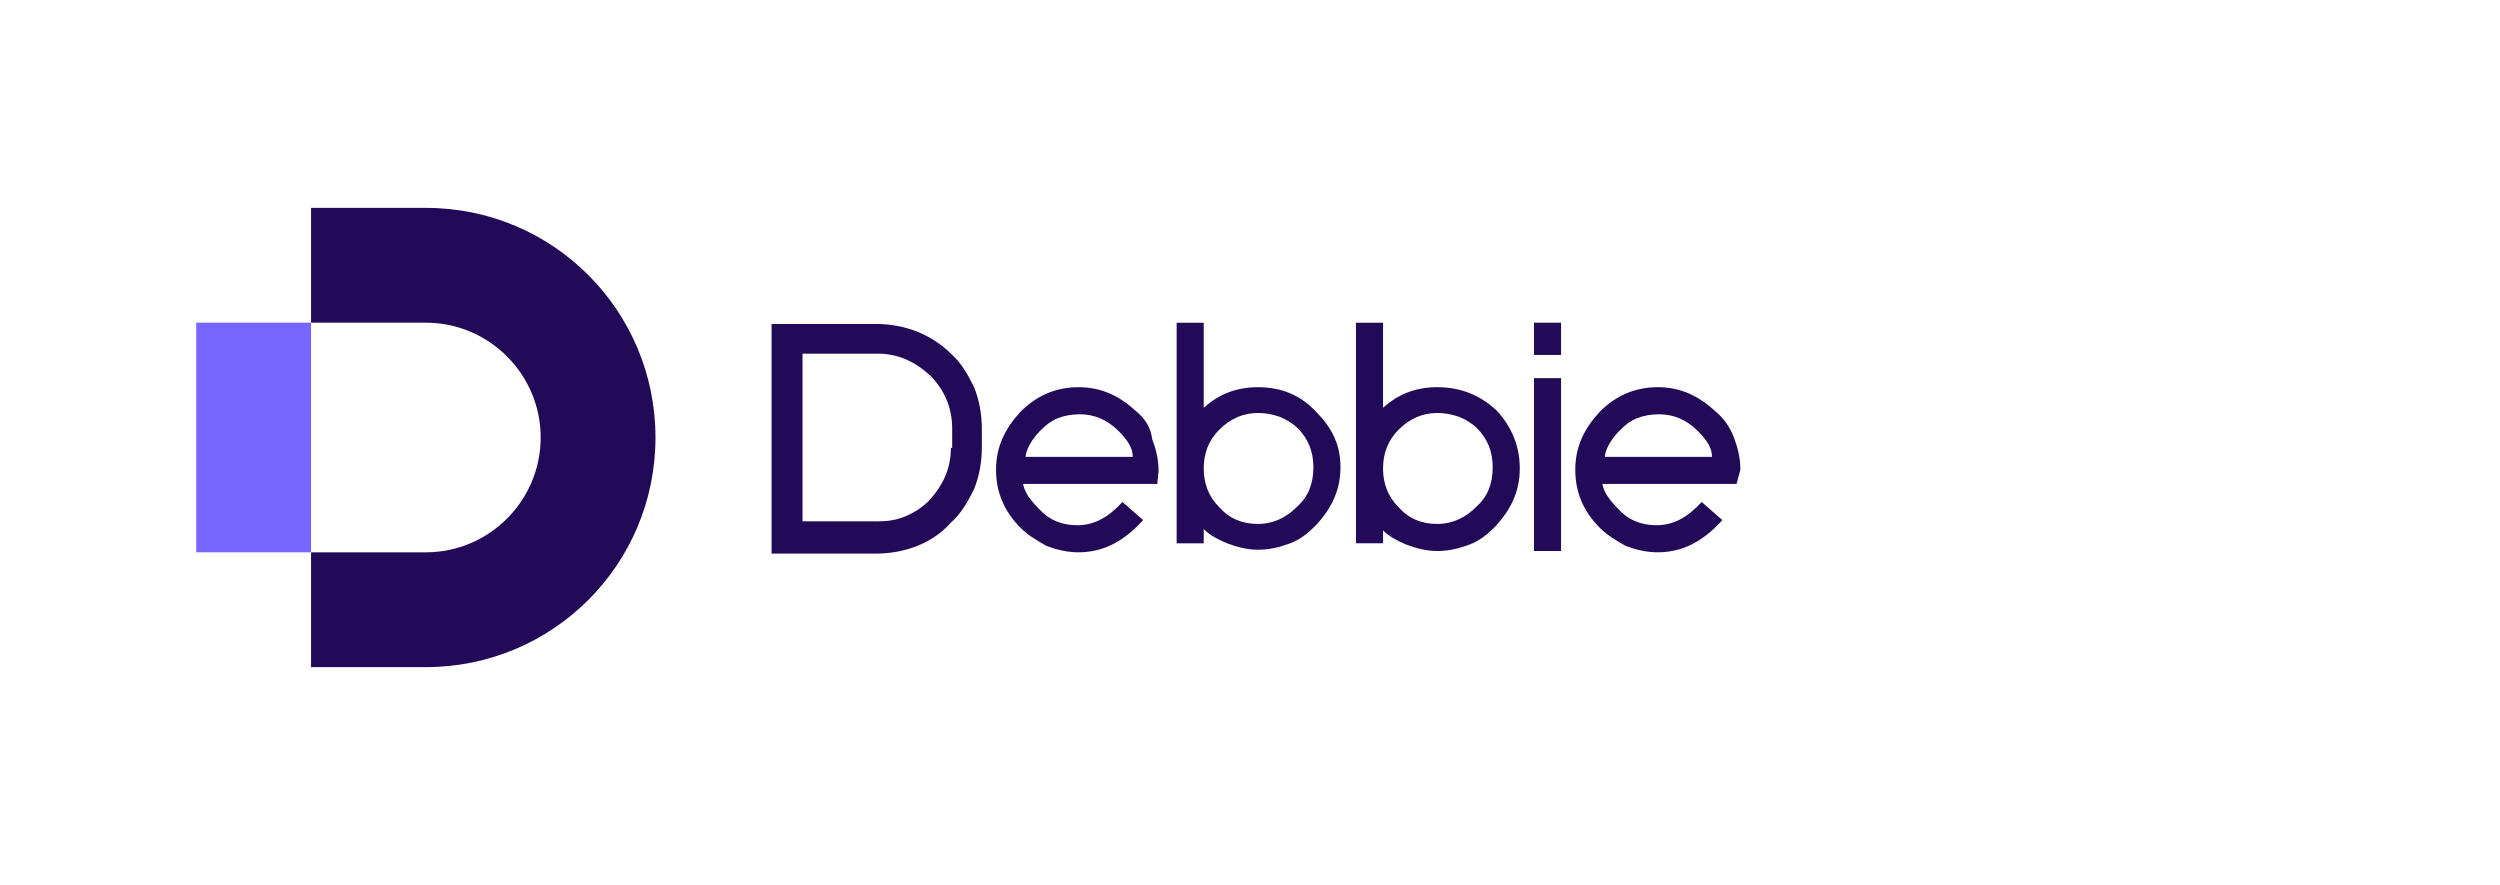 <?xml version="1.0" encoding="iso-8859-1"?>
<!-- Generator: Adobe Illustrator 23.0.4, SVG Export Plug-In . SVG Version: 6.00 Build 0)  -->
<svg version="1.1" id="Layer_1" xmlns="http://www.w3.org/2000/svg" xmlns:xlink="http://www.w3.org/1999/xlink" x="0px" y="0px"
	viewBox="0 0 260 92" style="enable-background:new 0 0 260 92;" xml:space="preserve">
<path style="fill:#230A58;" d="M32.348,33.559V21.619h11.941c13.282,0,23.881,10.733,23.881,23.881
	c0,13.282-10.733,23.881-23.881,23.881H32.348V57.441h11.941c6.574,0,11.941-5.367,11.941-11.941s-5.367-11.941-11.941-11.941
	H32.348z"/>
<path style="fill:#7865FF;" d="M32.348,33.559H20.407V57.44h11.941V33.559z"/>
<path style="fill:#230A58;" d="M98.892,36.779c-0.939-0.939-2.147-1.744-3.488-2.281c-1.342-0.537-2.817-0.805-4.293-0.805H80.243
	v23.881h10.867c1.476,0,2.952-0.268,4.293-0.805c1.342-0.537,2.549-1.342,3.488-2.415c1.073-0.939,1.744-2.147,2.415-3.488
	c0.537-1.342,0.805-2.817,0.805-4.293v-2.012c0-1.476-0.268-2.952-0.805-4.293C100.636,38.926,99.965,37.719,98.892,36.779z
	 M98.892,46.573c0,2.147-0.805,3.891-2.281,5.501c-0.671,0.671-1.476,1.207-2.415,1.61s-1.878,0.537-2.952,0.537h-7.781V36.779
	h7.781c2.147,0,3.891,0.805,5.501,2.281c1.476,1.476,2.281,3.354,2.281,5.501v2.012H98.892z"/>
<path style="fill:#230A58;" d="M118.211,42.817c-1.744-1.61-3.622-2.549-6.037-2.549c-2.281,0-4.293,0.805-6.037,2.549
	c-1.61,1.744-2.549,3.622-2.549,6.037c0,2.281,0.805,4.293,2.549,6.037c0.805,0.805,1.744,1.342,2.683,1.878
	c1.073,0.402,2.147,0.671,3.354,0.671c1.207,0,2.415-0.268,3.488-0.805c1.073-0.537,2.147-1.342,3.22-2.549l-2.147-1.878
	c-1.476,1.61-2.952,2.415-4.696,2.415c-1.61,0-2.952-0.537-4.025-1.744c-0.939-0.939-1.476-1.744-1.61-2.549h13.953l0.134-1.342
	c0-1.207-0.268-2.281-0.671-3.354C119.687,44.427,119.016,43.487,118.211,42.817z M106.673,47.378
	c0.134-0.805,0.671-1.744,1.61-2.683c0.537-0.537,1.073-0.939,1.744-1.207c0.671-0.268,1.476-0.402,2.281-0.402
	c1.476,0,2.817,0.537,4.025,1.744c0.939,0.939,1.476,1.744,1.476,2.683h-11.136V47.378z"/>
<path style="fill:#230A58;" d="M125.188,55.026c0.671,0.671,1.476,1.073,2.415,1.476c1.073,0.402,2.147,0.671,3.22,0.671
	c1.207,0,2.281-0.268,3.354-0.671c1.073-0.402,1.878-1.073,2.683-1.878c1.61-1.744,2.549-3.622,2.549-6.037
	c0-2.415-0.939-4.159-2.549-5.769c-1.61-1.744-3.622-2.549-6.037-2.549c-2.147,0-4.025,0.671-5.635,2.147v-1.073v-7.781h-2.817
	v22.942h2.817V55.026z M134.848,52.745c-1.073,1.073-2.415,1.744-4.025,1.744s-2.952-0.537-4.025-1.744
	c-1.073-1.073-1.61-2.415-1.61-4.025s0.537-2.952,1.61-4.025c1.207-1.207,2.549-1.744,4.025-1.744c0.805,0,1.476,0.134,2.281,0.402
	c0.671,0.268,1.342,0.671,1.878,1.207c1.073,1.073,1.61,2.415,1.61,4.025C136.592,50.33,136.055,51.672,134.848,52.745z"/>
<path style="fill:#230A58;" d="M149.472,40.268c-2.147,0-4.025,0.671-5.635,2.147v-0.268v-1.073v-6.44v-1.073h-2.817v1.073v21.869
	h2.817v-0.537v-0.537V55.16c0.671,0.671,1.476,1.073,2.415,1.476c1.073,0.402,2.147,0.671,3.22,0.671
	c1.208,0,2.281-0.268,3.355-0.671c1.073-0.402,1.878-1.073,2.682-1.878c1.61-1.744,2.549-3.622,2.549-6.037
	c0-2.281-0.805-4.293-2.415-6.037C153.9,41.073,151.887,40.268,149.472,40.268z M153.497,52.745
	c-1.073,1.073-2.415,1.744-4.025,1.744c-1.61,0-2.952-0.537-4.025-1.744c-1.073-1.073-1.61-2.415-1.61-4.025s0.537-2.952,1.61-4.025
	c1.207-1.207,2.549-1.744,4.025-1.744c0.805,0,1.476,0.134,2.281,0.402c0.671,0.268,1.341,0.671,1.878,1.207
	c1.074,1.073,1.61,2.415,1.61,4.025C155.241,50.33,154.705,51.672,153.497,52.745z"/>
<path style="fill:#230A58;" d="M162.351,33.559h-2.818v3.354h2.818V33.559z"/>
<path style="fill:#230A58;" d="M162.351,39.328h-2.818v17.978h2.818V39.328z"/>
<path style="fill:#230A58;" d="M181,48.854c0-1.207-0.268-2.281-0.671-3.354s-1.073-2.012-1.878-2.683
	c-1.744-1.61-3.622-2.549-6.037-2.549c-2.281,0-4.293,0.805-6.037,2.549c-1.61,1.744-2.548,3.622-2.548,6.037
	c0,2.281,0.804,4.293,2.548,6.037c0.805,0.805,1.744,1.342,2.684,1.878c1.073,0.402,2.147,0.671,3.354,0.671
	c1.208,0,2.415-0.268,3.488-0.805c1.074-0.537,2.147-1.342,3.221-2.549l-2.147-1.878c-1.475,1.61-2.952,2.415-4.696,2.415
	c-1.61,0-2.951-0.537-4.025-1.744c-0.938-0.939-1.475-1.744-1.61-2.549h13.953L181,48.854z M166.913,47.378
	c0.134-0.805,0.671-1.744,1.61-2.683c0.537-0.537,1.074-0.939,1.744-1.207c0.671-0.268,1.477-0.402,2.281-0.402
	c1.475,0,2.818,0.537,4.025,1.744c0.94,0.939,1.475,1.744,1.475,2.683h-11.135V47.378z"/>
</svg>
